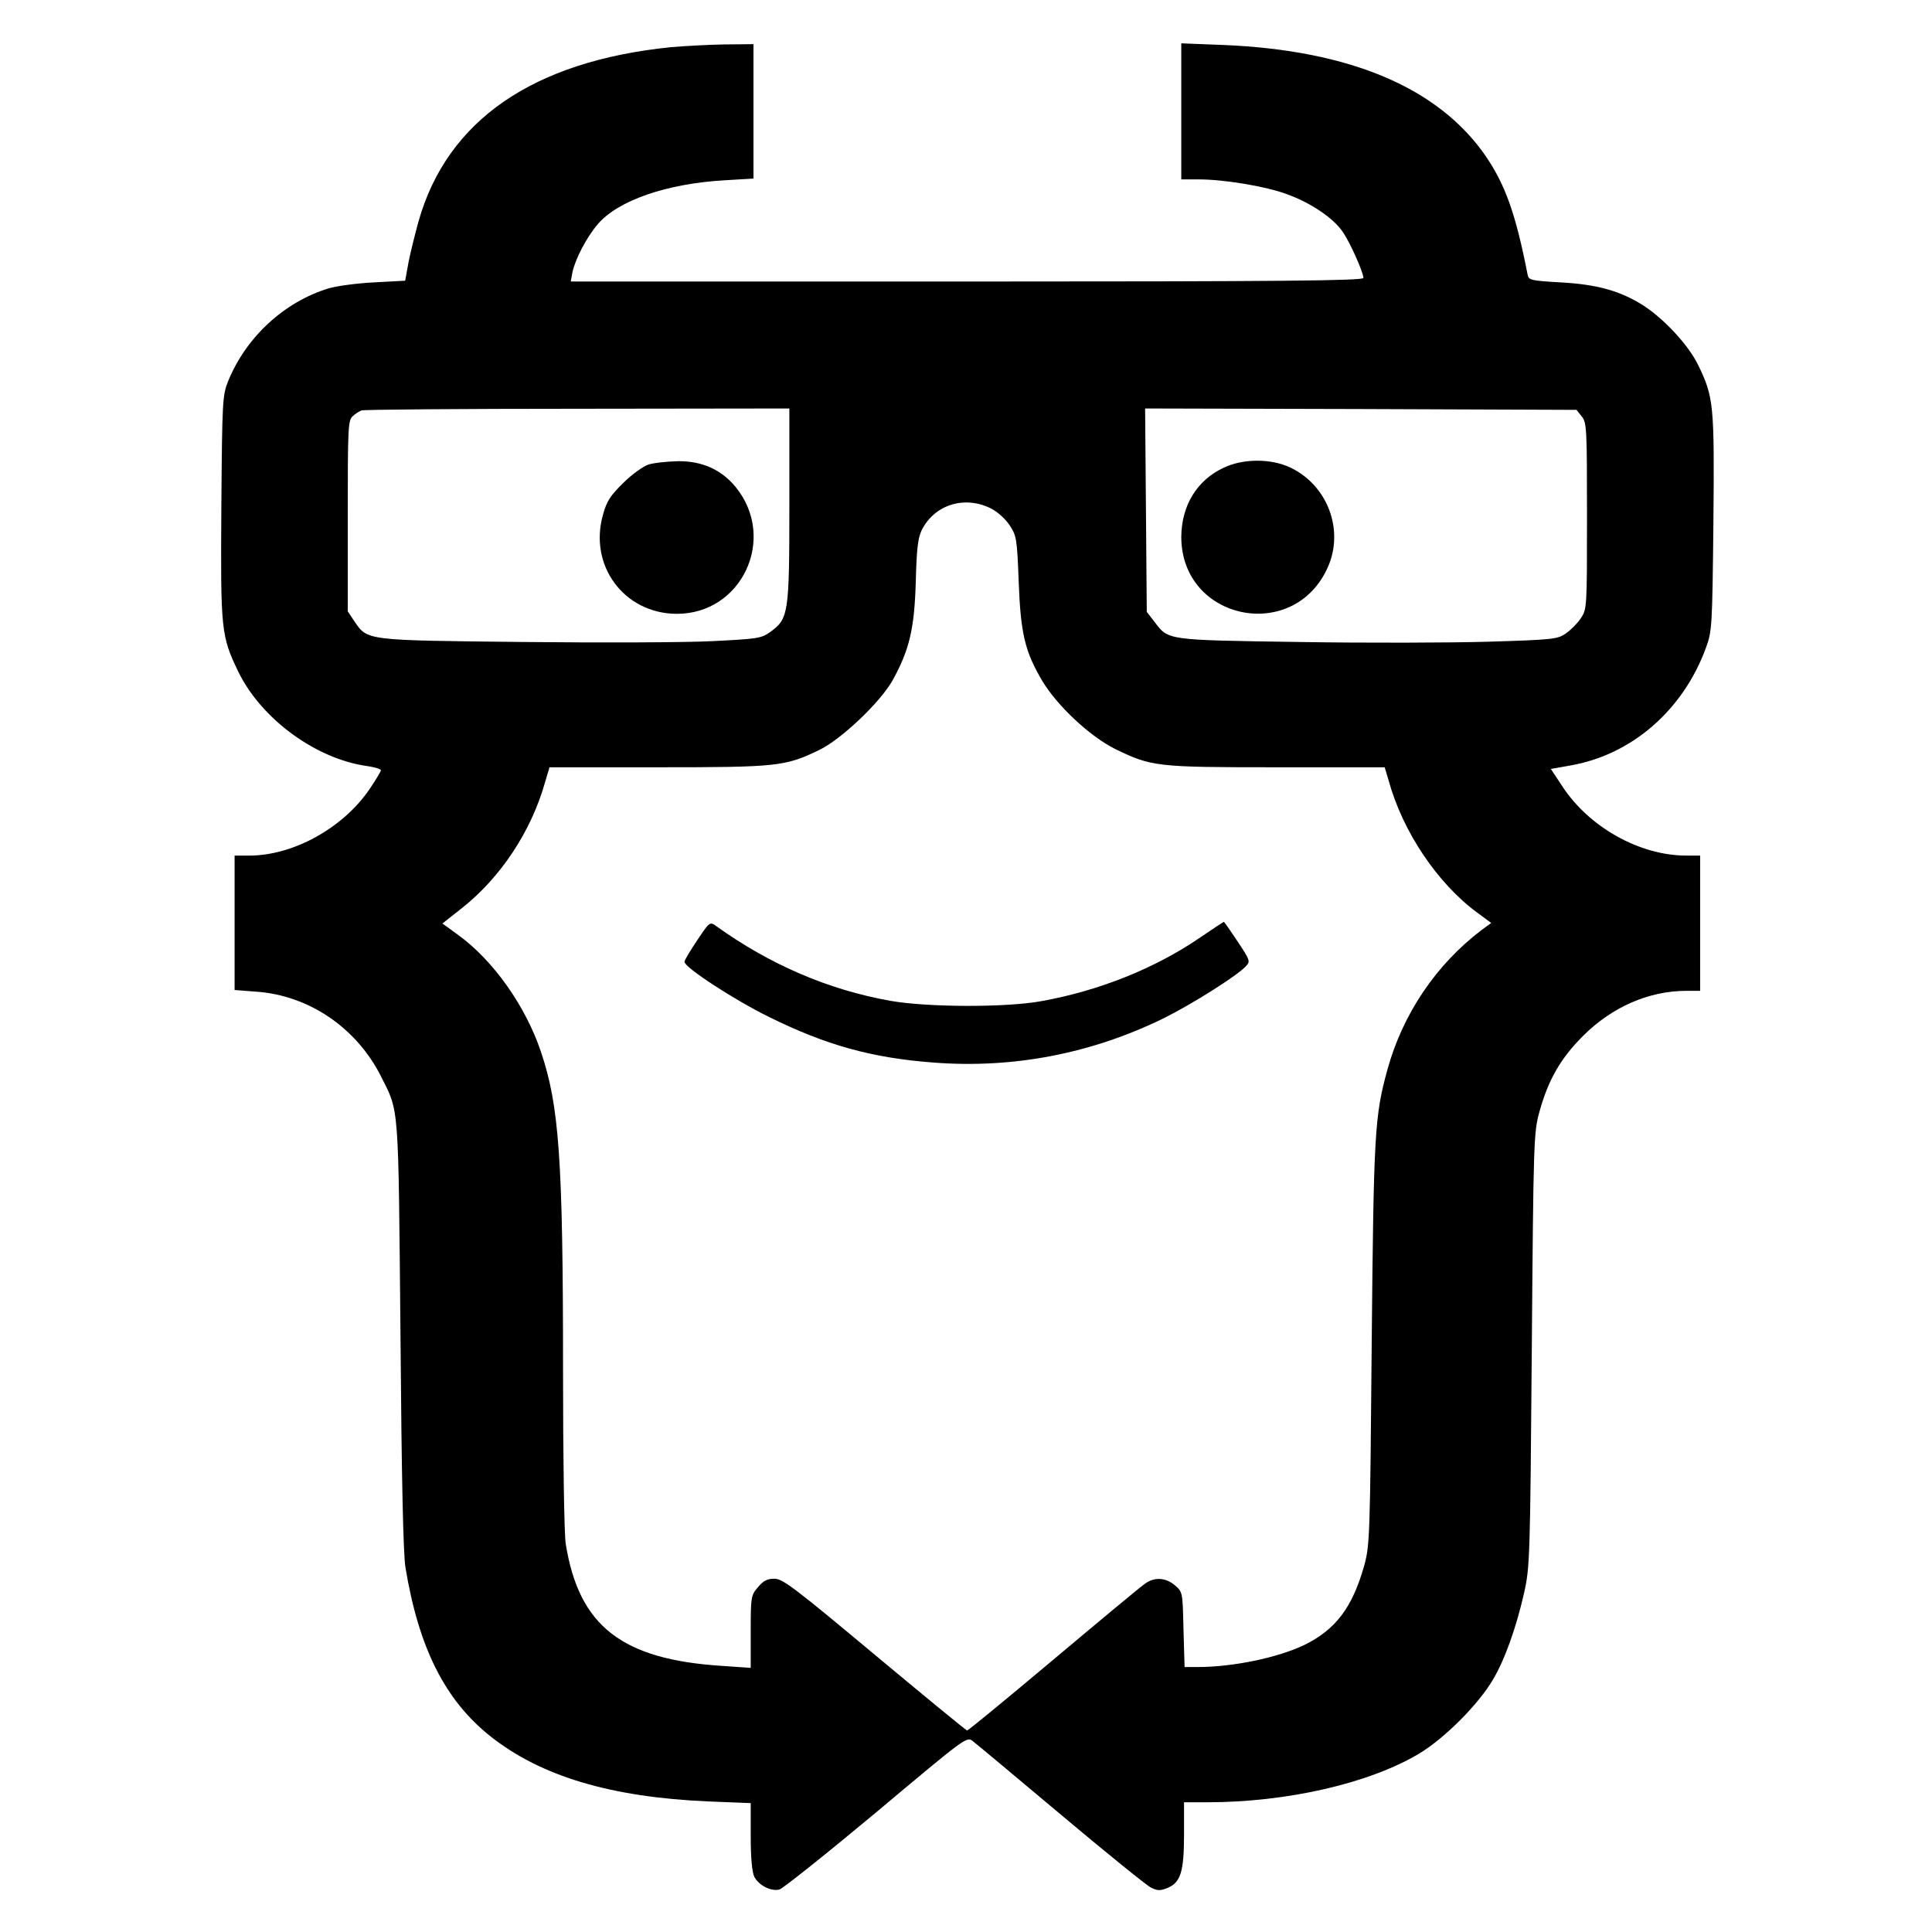 <?xml version="1.0" standalone="no"?>
<!DOCTYPE svg PUBLIC "-//W3C//DTD SVG 20010904//EN"
 "http://www.w3.org/TR/2001/REC-SVG-20010904/DTD/svg10.dtd">
<svg version="1.0" xmlns="http://www.w3.org/2000/svg"
 width="700pt" height="700pt" viewBox="0 0 700 700"
 preserveAspectRatio="xMidYMid meet">
<g transform="translate(0,700) scale(0.1,-0.1)"
fill="#000000" stroke="none">
<path d="M2430 6829 c-499 -51 -809 -265 -913 -629 -13 -47 -30 -115 -37 -151
l-12 -66 -111 -6 c-62 -3 -137 -13 -167 -22 -160 -49 -298 -176 -363 -335 -21
-53 -22 -67 -25 -458 -3 -448 -1 -466 62 -597 84 -171 282 -316 469 -341 26
-4 47 -10 47 -15 0 -4 -19 -36 -43 -71 -96 -139 -275 -238 -434 -238 l-53 0 0
-244 0 -243 78 -6 c190 -13 363 -130 452 -306 67 -133 63 -89 71 -936 4 -522
10 -794 18 -844 48 -291 143 -481 308 -612 183 -145 437 -221 791 -236 l152
-6 0 -121 c0 -77 5 -130 13 -146 16 -31 61 -54 91 -46 12 3 170 129 351 280
323 271 328 275 349 258 12 -9 156 -129 320 -267 163 -137 310 -256 326 -264
24 -12 34 -12 61 -1 47 20 59 59 59 195 l0 115 83 0 c292 0 590 69 770 177 91
55 214 178 266 267 43 72 84 187 113 314 21 94 22 124 28 882 6 765 7 787 28
863 32 115 76 192 158 274 105 105 239 163 374 163 l50 0 0 245 0 245 -50 0
c-170 0 -355 104 -452 255 l-39 59 68 12 c224 38 411 200 494 427 22 60 23 76
27 454 4 429 1 454 -55 570 -35 72 -121 165 -197 215 -84 54 -170 78 -304 85
-104 6 -113 8 -117 27 -43 220 -80 324 -151 429 -170 248 -491 385 -951 404
l-153 6 0 -246 0 -247 63 0 c92 0 244 -25 321 -54 85 -31 166 -85 201 -136 27
-39 74 -145 75 -167 0 -10 -294 -13 -1436 -13 l-1436 0 6 33 c10 48 51 127 92
175 74 86 250 147 462 159 l102 6 0 244 0 243 -107 -1 c-60 -1 -146 -6 -193
-10z m430 -1661 c0 -395 -3 -410 -71 -459 -31 -22 -47 -24 -209 -32 -96 -5
-406 -6 -688 -3 -571 6 -560 5 -608 75 l-24 36 0 346 c0 317 1 347 18 361 9 9
24 18 32 21 8 3 360 6 783 6 l767 1 0 -352z m2871 323 c18 -22 19 -43 19 -361
0 -334 0 -337 -23 -371 -12 -18 -37 -43 -55 -55 -29 -20 -49 -22 -279 -29
-137 -4 -445 -5 -687 -1 -484 7 -472 6 -523 73 l-28 36 -3 369 -3 368 782 -2
781 -3 19 -24z m-2143 -332 c26 -13 54 -38 70 -62 25 -38 27 -48 33 -206 7
-188 23 -253 86 -359 54 -90 173 -201 264 -246 132 -64 149 -66 585 -66 l391
0 14 -47 c51 -186 177 -374 323 -481 l49 -36 -34 -25 c-164 -124 -286 -303
-342 -506 -46 -168 -50 -224 -57 -990 -6 -703 -7 -733 -27 -807 -43 -152 -103
-232 -217 -288 -96 -46 -258 -80 -387 -80 l-47 0 -4 136 c-3 135 -3 136 -31
160 -33 28 -73 31 -107 7 -14 -9 -163 -133 -332 -275 -169 -142 -310 -258
-314 -258 -3 0 -154 124 -335 275 -290 242 -333 275 -363 275 -26 0 -40 -7
-60 -31 -25 -29 -26 -35 -26 -161 l0 -131 -102 7 c-365 23 -520 144 -568 441
-6 34 -10 314 -10 635 0 758 -14 954 -80 1149 -56 167 -174 333 -302 425 l-55
40 71 56 c140 111 250 277 300 453 l17 57 392 0 c432 0 462 3 584 62 80 38
223 174 267 253 61 110 79 187 84 355 3 122 8 162 22 190 46 91 153 125 248
79z"/>
<path d="M2350 5317 c-19 -6 -61 -36 -92 -67 -46 -45 -60 -66 -73 -114 -53
-184 75 -358 265 -360 238 -2 367 274 215 460 -52 63 -122 94 -209 93 -39 -1
-87 -6 -106 -12z"/>
<path d="M4435 5306 c-98 -45 -154 -137 -155 -251 0 -303 408 -387 531 -110
60 135 -1 297 -136 361 -69 33 -170 33 -240 0z"/>
<path d="M2526 3593 c-25 -37 -46 -72 -46 -78 0 -20 179 -137 305 -199 208
-103 373 -149 599 -166 289 -22 571 33 831 160 103 51 268 155 299 189 17 18
15 22 -30 90 -26 39 -48 71 -50 71 -1 0 -39 -25 -83 -55 -161 -111 -365 -194
-576 -232 -127 -24 -416 -23 -550 1 -224 40 -436 131 -632 272 -21 15 -23 13
-67 -53z"/>
</g>
</svg>
